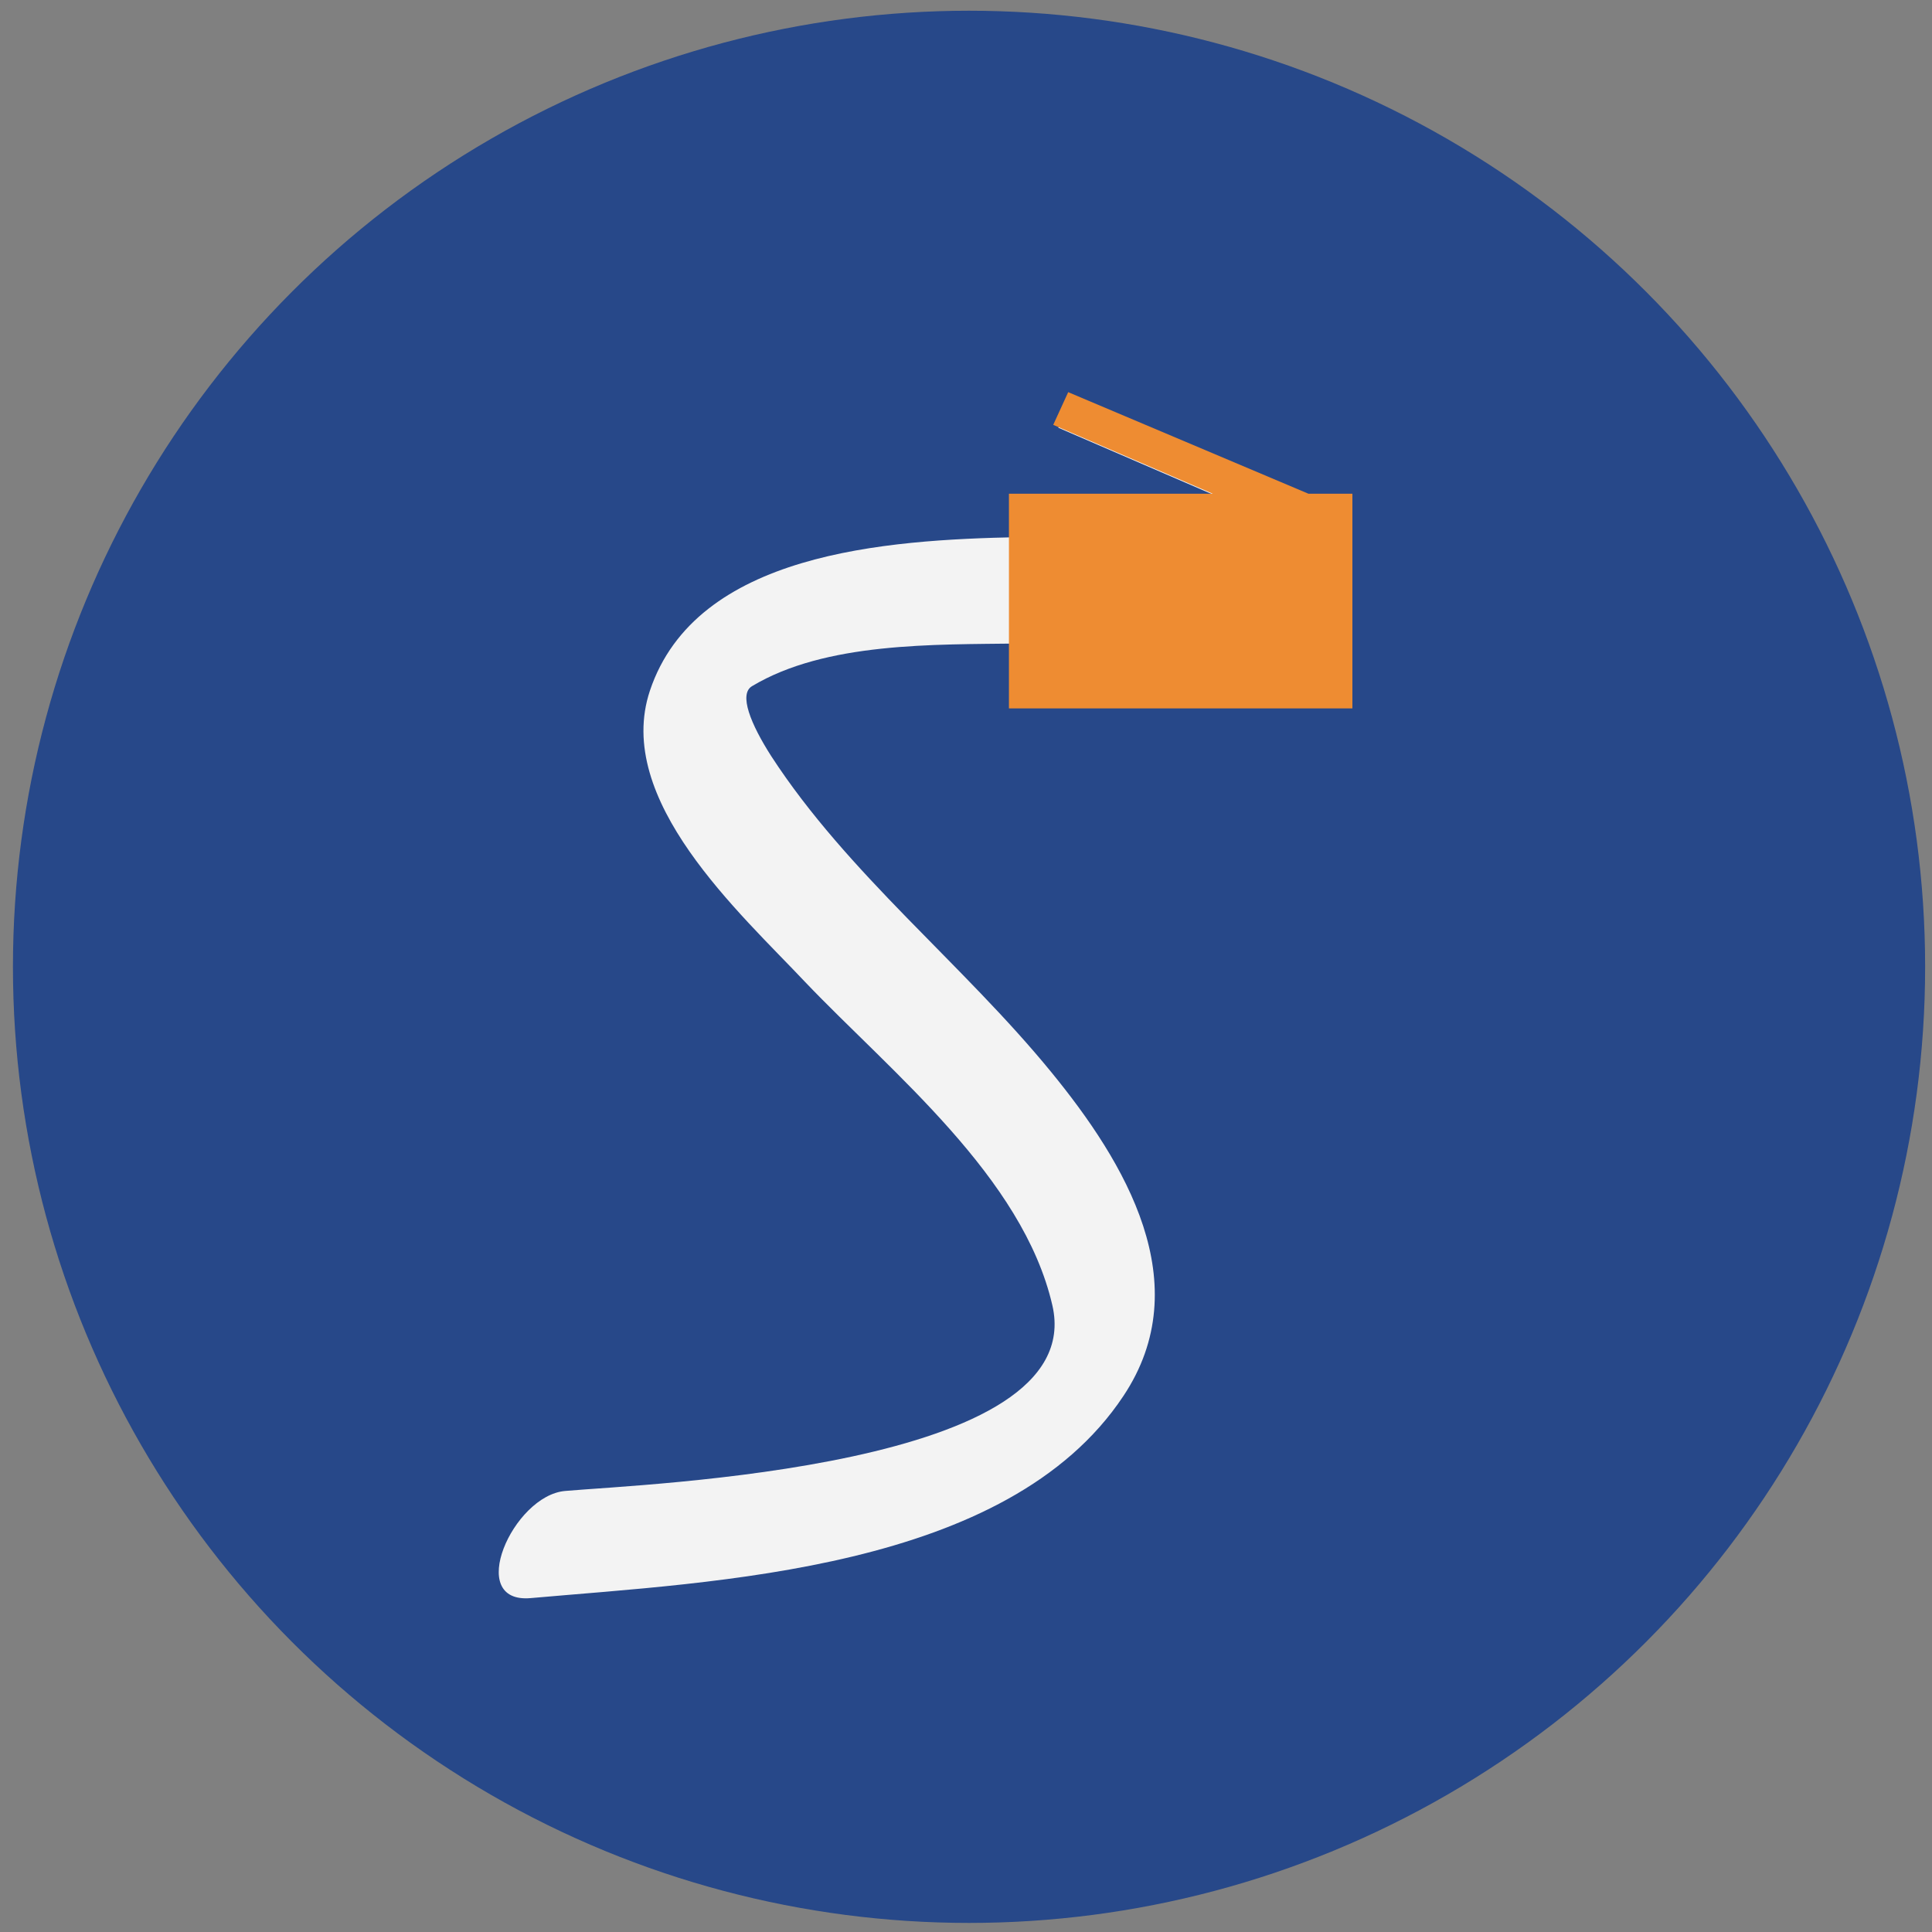 <?xml version="1.0" encoding="utf-8"?>
<!-- Generator: Adobe Illustrator 16.0.0, SVG Export Plug-In . SVG Version: 6.00 Build 0)  -->
<!DOCTYPE svg PUBLIC "-//W3C//DTD SVG 1.1//EN" "http://www.w3.org/Graphics/SVG/1.1/DTD/svg11.dtd">
<svg version="1.1" id="Layer_1" xmlns="http://www.w3.org/2000/svg" xmlns:xlink="http://www.w3.org/1999/xlink" x="0px" y="0px"
	 width="180px" height="180px" viewBox="0 0 180 180" enable-background="new 0 0 180 180" xml:space="preserve">
<rect x="0" y="0" width="180" height="180" fill="#808080" stroke="none"/>
<g opacity="0.9">
	<g>
		<g>
			<circle fill="#1D4189" cx="90.283" cy="90.077" r="89.077"/>
		</g>
	</g>
	<g>
		<g>
			<defs>
				<rect id="SVGID_3_" x="46.468" y="37" width="79.065" height="115.75"/>
			</defs>
			<clipPath id="SVGID_2_">
				<use xlink:href="#SVGID_3_"  overflow="visible"/>
			</clipPath>
			<path clip-path="url(#SVGID_2_)" fill="#FFFFFF" d="M126.498,65.624V46.495h-4.73L99.821,37l-1.217,2.853l15.372,6.643H94.952
				v3.548c-12.486,0.243-30.09,1.461-34.398,14.295c-3.408,10.19,8.413,20.729,14.469,27.163
				c8.065,8.452,20.277,18.156,23.025,30.12c3.479,15.13-37.985,16.625-45.394,17.287c-4.869,0.416-9.348,10.538-3.195,9.981
				c17.187-1.53,44.38-2.539,55.197-18.816c6.99-10.47,0.174-21.772-6.713-30.189C89.7,89.797,78.983,81.415,71.862,70.459
				c-1.917-2.991-3.065-5.809-1.783-6.539c6.856-4.104,16.908-3.86,24.873-3.965v5.704h31.546V65.624z M126.498,65.624"/>
		</g>
	</g>
	<g>
		<polygon fill="#F98D29" points="94,50 94,46 113,46 98.126,39.583 99.521,36.536 121.906,46 126,46 126,66 94,66 		"/>
	</g>
</g>
</svg>
